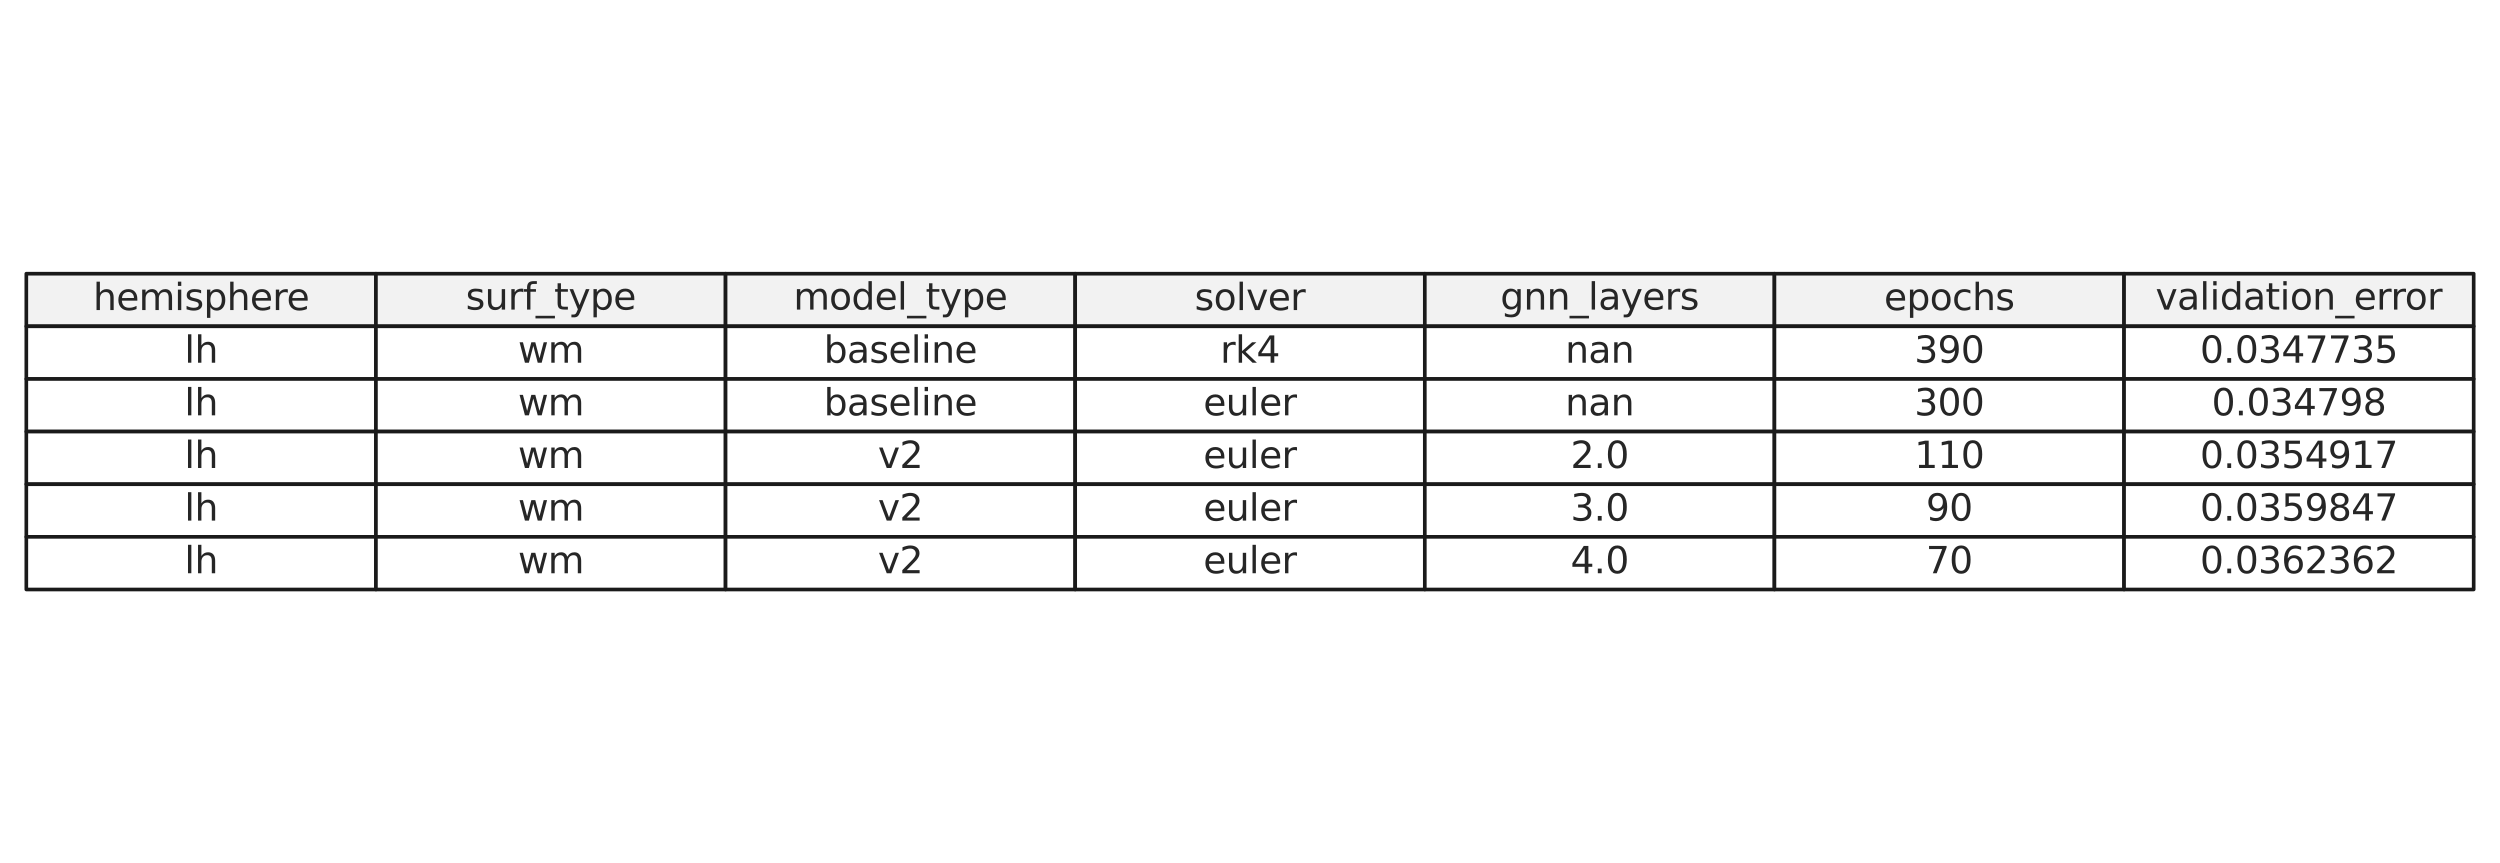 <?xml version="1.0" encoding="utf-8" standalone="no"?>
<!DOCTYPE svg PUBLIC "-//W3C//DTD SVG 1.1//EN"
  "http://www.w3.org/Graphics/SVG/1.1/DTD/svg11.dtd">
<svg xmlns:xlink="http://www.w3.org/1999/xlink" width="684pt" height="236.16pt" viewBox="0 0 684 236.16" xmlns="http://www.w3.org/2000/svg" version="1.1">
 <defs>
  <style type="text/css">*{stroke-linejoin: round; stroke-linecap: butt}</style>
 </defs>
 <g id="figure_1">
  <g id="patch_1">
   <path d="M -0 236.16 
L 684 236.16 
L 684 0 
L -0 0 
z
" style="fill: #ffffff"/>
  </g>
  <g id="axes_1">
   <g id="table_1">
    <g id="patch_2">
     <path d="M 7.2 89.28 
L 102.857 89.28 
L 102.857 74.88 
L 7.2 74.88 
z
" style="fill: #f2f2f2; stroke: #1a1a1a; stroke-linejoin: miter"/>
    </g>
    <g id="text_1">
     <!-- hemisphere -->
     <g style="fill: #262626" transform="translate(25.48 84.839) scale(0.1 -0.1)">
      <defs>
       <path id="DejaVuSans-68" d="M 3513 2113 
L 3513 0 
L 2938 0 
L 2938 2094 
Q 2938 2591 2744 2837 
Q 2550 3084 2163 3084 
Q 1697 3084 1428 2787 
Q 1159 2491 1159 1978 
L 1159 0 
L 581 0 
L 581 4863 
L 1159 4863 
L 1159 2956 
Q 1366 3272 1645 3428 
Q 1925 3584 2291 3584 
Q 2894 3584 3203 3211 
Q 3513 2838 3513 2113 
z
" transform="scale(0.016)"/>
       <path id="DejaVuSans-65" d="M 3597 1894 
L 3597 1613 
L 953 1613 
Q 991 1019 1311 708 
Q 1631 397 2203 397 
Q 2534 397 2845 478 
Q 3156 559 3463 722 
L 3463 178 
Q 3153 47 2828 -22 
Q 2503 -91 2169 -91 
Q 1331 -91 842 396 
Q 353 884 353 1716 
Q 353 2575 817 3079 
Q 1281 3584 2069 3584 
Q 2775 3584 3186 3129 
Q 3597 2675 3597 1894 
z
M 3022 2063 
Q 3016 2534 2758 2815 
Q 2500 3097 2075 3097 
Q 1594 3097 1305 2825 
Q 1016 2553 972 2059 
L 3022 2063 
z
" transform="scale(0.016)"/>
       <path id="DejaVuSans-6d" d="M 3328 2828 
Q 3544 3216 3844 3400 
Q 4144 3584 4550 3584 
Q 5097 3584 5394 3201 
Q 5691 2819 5691 2113 
L 5691 0 
L 5113 0 
L 5113 2094 
Q 5113 2597 4934 2840 
Q 4756 3084 4391 3084 
Q 3944 3084 3684 2787 
Q 3425 2491 3425 1978 
L 3425 0 
L 2847 0 
L 2847 2094 
Q 2847 2600 2669 2842 
Q 2491 3084 2119 3084 
Q 1678 3084 1418 2786 
Q 1159 2488 1159 1978 
L 1159 0 
L 581 0 
L 581 3500 
L 1159 3500 
L 1159 2956 
Q 1356 3278 1631 3431 
Q 1906 3584 2284 3584 
Q 2666 3584 2933 3390 
Q 3200 3197 3328 2828 
z
" transform="scale(0.016)"/>
       <path id="DejaVuSans-69" d="M 603 3500 
L 1178 3500 
L 1178 0 
L 603 0 
L 603 3500 
z
M 603 4863 
L 1178 4863 
L 1178 4134 
L 603 4134 
L 603 4863 
z
" transform="scale(0.016)"/>
       <path id="DejaVuSans-73" d="M 2834 3397 
L 2834 2853 
Q 2591 2978 2328 3040 
Q 2066 3103 1784 3103 
Q 1356 3103 1142 2972 
Q 928 2841 928 2578 
Q 928 2378 1081 2264 
Q 1234 2150 1697 2047 
L 1894 2003 
Q 2506 1872 2764 1633 
Q 3022 1394 3022 966 
Q 3022 478 2636 193 
Q 2250 -91 1575 -91 
Q 1294 -91 989 -36 
Q 684 19 347 128 
L 347 722 
Q 666 556 975 473 
Q 1284 391 1588 391 
Q 1994 391 2212 530 
Q 2431 669 2431 922 
Q 2431 1156 2273 1281 
Q 2116 1406 1581 1522 
L 1381 1569 
Q 847 1681 609 1914 
Q 372 2147 372 2553 
Q 372 3047 722 3315 
Q 1072 3584 1716 3584 
Q 2034 3584 2315 3537 
Q 2597 3491 2834 3397 
z
" transform="scale(0.016)"/>
       <path id="DejaVuSans-70" d="M 1159 525 
L 1159 -1331 
L 581 -1331 
L 581 3500 
L 1159 3500 
L 1159 2969 
Q 1341 3281 1617 3432 
Q 1894 3584 2278 3584 
Q 2916 3584 3314 3078 
Q 3713 2572 3713 1747 
Q 3713 922 3314 415 
Q 2916 -91 2278 -91 
Q 1894 -91 1617 61 
Q 1341 213 1159 525 
z
M 3116 1747 
Q 3116 2381 2855 2742 
Q 2594 3103 2138 3103 
Q 1681 3103 1420 2742 
Q 1159 2381 1159 1747 
Q 1159 1113 1420 752 
Q 1681 391 2138 391 
Q 2594 391 2855 752 
Q 3116 1113 3116 1747 
z
" transform="scale(0.016)"/>
       <path id="DejaVuSans-72" d="M 2631 2963 
Q 2534 3019 2420 3045 
Q 2306 3072 2169 3072 
Q 1681 3072 1420 2755 
Q 1159 2438 1159 1844 
L 1159 0 
L 581 0 
L 581 3500 
L 1159 3500 
L 1159 2956 
Q 1341 3275 1631 3429 
Q 1922 3584 2338 3584 
Q 2397 3584 2469 3576 
Q 2541 3569 2628 3553 
L 2631 2963 
z
" transform="scale(0.016)"/>
      </defs>
      <use xlink:href="#DejaVuSans-68"/>
      <use xlink:href="#DejaVuSans-65" x="63.379"/>
      <use xlink:href="#DejaVuSans-6d" x="124.902"/>
      <use xlink:href="#DejaVuSans-69" x="222.314"/>
      <use xlink:href="#DejaVuSans-73" x="250.098"/>
      <use xlink:href="#DejaVuSans-70" x="302.197"/>
      <use xlink:href="#DejaVuSans-68" x="365.674"/>
      <use xlink:href="#DejaVuSans-65" x="429.053"/>
      <use xlink:href="#DejaVuSans-72" x="490.576"/>
      <use xlink:href="#DejaVuSans-65" x="529.439"/>
     </g>
    </g>
    <g id="patch_3">
     <path d="M 102.857 89.28 
L 198.514 89.28 
L 198.514 74.88 
L 102.857 74.88 
z
" style="fill: #f2f2f2; stroke: #1a1a1a; stroke-linejoin: miter"/>
    </g>
    <g id="text_2">
     <!-- surf_type -->
     <g style="fill: #262626" transform="translate(127.426 84.7) scale(0.1 -0.1)">
      <defs>
       <path id="DejaVuSans-75" d="M 544 1381 
L 544 3500 
L 1119 3500 
L 1119 1403 
Q 1119 906 1312 657 
Q 1506 409 1894 409 
Q 2359 409 2629 706 
Q 2900 1003 2900 1516 
L 2900 3500 
L 3475 3500 
L 3475 0 
L 2900 0 
L 2900 538 
Q 2691 219 2414 64 
Q 2138 -91 1772 -91 
Q 1169 -91 856 284 
Q 544 659 544 1381 
z
M 1991 3584 
L 1991 3584 
z
" transform="scale(0.016)"/>
       <path id="DejaVuSans-66" d="M 2375 4863 
L 2375 4384 
L 1825 4384 
Q 1516 4384 1395 4259 
Q 1275 4134 1275 3809 
L 1275 3500 
L 2222 3500 
L 2222 3053 
L 1275 3053 
L 1275 0 
L 697 0 
L 697 3053 
L 147 3053 
L 147 3500 
L 697 3500 
L 697 3744 
Q 697 4328 969 4595 
Q 1241 4863 1831 4863 
L 2375 4863 
z
" transform="scale(0.016)"/>
       <path id="DejaVuSans-5f" d="M 3263 -1063 
L 3263 -1509 
L -63 -1509 
L -63 -1063 
L 3263 -1063 
z
" transform="scale(0.016)"/>
       <path id="DejaVuSans-74" d="M 1172 4494 
L 1172 3500 
L 2356 3500 
L 2356 3053 
L 1172 3053 
L 1172 1153 
Q 1172 725 1289 603 
Q 1406 481 1766 481 
L 2356 481 
L 2356 0 
L 1766 0 
Q 1100 0 847 248 
Q 594 497 594 1153 
L 594 3053 
L 172 3053 
L 172 3500 
L 594 3500 
L 594 4494 
L 1172 4494 
z
" transform="scale(0.016)"/>
       <path id="DejaVuSans-79" d="M 2059 -325 
Q 1816 -950 1584 -1140 
Q 1353 -1331 966 -1331 
L 506 -1331 
L 506 -850 
L 844 -850 
Q 1081 -850 1212 -737 
Q 1344 -625 1503 -206 
L 1606 56 
L 191 3500 
L 800 3500 
L 1894 763 
L 2988 3500 
L 3597 3500 
L 2059 -325 
z
" transform="scale(0.016)"/>
      </defs>
      <use xlink:href="#DejaVuSans-73"/>
      <use xlink:href="#DejaVuSans-75" x="52.1"/>
      <use xlink:href="#DejaVuSans-72" x="115.479"/>
      <use xlink:href="#DejaVuSans-66" x="156.592"/>
      <use xlink:href="#DejaVuSans-5f" x="191.797"/>
      <use xlink:href="#DejaVuSans-74" x="241.797"/>
      <use xlink:href="#DejaVuSans-79" x="281.006"/>
      <use xlink:href="#DejaVuSans-70" x="340.186"/>
      <use xlink:href="#DejaVuSans-65" x="403.662"/>
     </g>
    </g>
    <g id="patch_4">
     <path d="M 198.514 89.28 
L 294.171 89.28 
L 294.171 74.88 
L 198.514 74.88 
z
" style="fill: #f2f2f2; stroke: #1a1a1a; stroke-linejoin: miter"/>
    </g>
    <g id="text_3">
     <!-- model_type -->
     <g style="fill: #262626" transform="translate(217.103 84.7) scale(0.1 -0.1)">
      <defs>
       <path id="DejaVuSans-6f" d="M 1959 3097 
Q 1497 3097 1228 2736 
Q 959 2375 959 1747 
Q 959 1119 1226 758 
Q 1494 397 1959 397 
Q 2419 397 2687 759 
Q 2956 1122 2956 1747 
Q 2956 2369 2687 2733 
Q 2419 3097 1959 3097 
z
M 1959 3584 
Q 2709 3584 3137 3096 
Q 3566 2609 3566 1747 
Q 3566 888 3137 398 
Q 2709 -91 1959 -91 
Q 1206 -91 779 398 
Q 353 888 353 1747 
Q 353 2609 779 3096 
Q 1206 3584 1959 3584 
z
" transform="scale(0.016)"/>
       <path id="DejaVuSans-64" d="M 2906 2969 
L 2906 4863 
L 3481 4863 
L 3481 0 
L 2906 0 
L 2906 525 
Q 2725 213 2448 61 
Q 2172 -91 1784 -91 
Q 1150 -91 751 415 
Q 353 922 353 1747 
Q 353 2572 751 3078 
Q 1150 3584 1784 3584 
Q 2172 3584 2448 3432 
Q 2725 3281 2906 2969 
z
M 947 1747 
Q 947 1113 1208 752 
Q 1469 391 1925 391 
Q 2381 391 2643 752 
Q 2906 1113 2906 1747 
Q 2906 2381 2643 2742 
Q 2381 3103 1925 3103 
Q 1469 3103 1208 2742 
Q 947 2381 947 1747 
z
" transform="scale(0.016)"/>
       <path id="DejaVuSans-6c" d="M 603 4863 
L 1178 4863 
L 1178 0 
L 603 0 
L 603 4863 
z
" transform="scale(0.016)"/>
      </defs>
      <use xlink:href="#DejaVuSans-6d"/>
      <use xlink:href="#DejaVuSans-6f" x="97.412"/>
      <use xlink:href="#DejaVuSans-64" x="158.594"/>
      <use xlink:href="#DejaVuSans-65" x="222.07"/>
      <use xlink:href="#DejaVuSans-6c" x="283.594"/>
      <use xlink:href="#DejaVuSans-5f" x="311.377"/>
      <use xlink:href="#DejaVuSans-74" x="361.377"/>
      <use xlink:href="#DejaVuSans-79" x="400.586"/>
      <use xlink:href="#DejaVuSans-70" x="459.766"/>
      <use xlink:href="#DejaVuSans-65" x="523.242"/>
     </g>
    </g>
    <g id="patch_5">
     <path d="M 294.171 89.28 
L 389.829 89.28 
L 389.829 74.88 
L 294.171 74.88 
z
" style="fill: #f2f2f2; stroke: #1a1a1a; stroke-linejoin: miter"/>
    </g>
    <g id="text_4">
     <!-- solver -->
     <g style="fill: #262626" transform="translate(326.855 84.839) scale(0.1 -0.1)">
      <defs>
       <path id="DejaVuSans-76" d="M 191 3500 
L 800 3500 
L 1894 563 
L 2988 3500 
L 3597 3500 
L 2284 0 
L 1503 0 
L 191 3500 
z
" transform="scale(0.016)"/>
      </defs>
      <use xlink:href="#DejaVuSans-73"/>
      <use xlink:href="#DejaVuSans-6f" x="52.1"/>
      <use xlink:href="#DejaVuSans-6c" x="113.281"/>
      <use xlink:href="#DejaVuSans-76" x="141.064"/>
      <use xlink:href="#DejaVuSans-65" x="200.244"/>
      <use xlink:href="#DejaVuSans-72" x="261.768"/>
     </g>
    </g>
    <g id="patch_6">
     <path d="M 389.829 89.28 
L 485.486 89.28 
L 485.486 74.88 
L 389.829 74.88 
z
" style="fill: #f2f2f2; stroke: #1a1a1a; stroke-linejoin: miter"/>
    </g>
    <g id="text_5">
     <!-- gnn_layers -->
     <g style="fill: #262626" transform="translate(410.496 84.7) scale(0.1 -0.1)">
      <defs>
       <path id="DejaVuSans-67" d="M 2906 1791 
Q 2906 2416 2648 2759 
Q 2391 3103 1925 3103 
Q 1463 3103 1205 2759 
Q 947 2416 947 1791 
Q 947 1169 1205 825 
Q 1463 481 1925 481 
Q 2391 481 2648 825 
Q 2906 1169 2906 1791 
z
M 3481 434 
Q 3481 -459 3084 -895 
Q 2688 -1331 1869 -1331 
Q 1566 -1331 1297 -1286 
Q 1028 -1241 775 -1147 
L 775 -588 
Q 1028 -725 1275 -790 
Q 1522 -856 1778 -856 
Q 2344 -856 2625 -561 
Q 2906 -266 2906 331 
L 2906 616 
Q 2728 306 2450 153 
Q 2172 0 1784 0 
Q 1141 0 747 490 
Q 353 981 353 1791 
Q 353 2603 747 3093 
Q 1141 3584 1784 3584 
Q 2172 3584 2450 3431 
Q 2728 3278 2906 2969 
L 2906 3500 
L 3481 3500 
L 3481 434 
z
" transform="scale(0.016)"/>
       <path id="DejaVuSans-6e" d="M 3513 2113 
L 3513 0 
L 2938 0 
L 2938 2094 
Q 2938 2591 2744 2837 
Q 2550 3084 2163 3084 
Q 1697 3084 1428 2787 
Q 1159 2491 1159 1978 
L 1159 0 
L 581 0 
L 581 3500 
L 1159 3500 
L 1159 2956 
Q 1366 3272 1645 3428 
Q 1925 3584 2291 3584 
Q 2894 3584 3203 3211 
Q 3513 2838 3513 2113 
z
" transform="scale(0.016)"/>
       <path id="DejaVuSans-61" d="M 2194 1759 
Q 1497 1759 1228 1600 
Q 959 1441 959 1056 
Q 959 750 1161 570 
Q 1363 391 1709 391 
Q 2188 391 2477 730 
Q 2766 1069 2766 1631 
L 2766 1759 
L 2194 1759 
z
M 3341 1997 
L 3341 0 
L 2766 0 
L 2766 531 
Q 2569 213 2275 61 
Q 1981 -91 1556 -91 
Q 1019 -91 701 211 
Q 384 513 384 1019 
Q 384 1609 779 1909 
Q 1175 2209 1959 2209 
L 2766 2209 
L 2766 2266 
Q 2766 2663 2505 2880 
Q 2244 3097 1772 3097 
Q 1472 3097 1187 3025 
Q 903 2953 641 2809 
L 641 3341 
Q 956 3463 1253 3523 
Q 1550 3584 1831 3584 
Q 2591 3584 2966 3190 
Q 3341 2797 3341 1997 
z
" transform="scale(0.016)"/>
      </defs>
      <use xlink:href="#DejaVuSans-67"/>
      <use xlink:href="#DejaVuSans-6e" x="63.477"/>
      <use xlink:href="#DejaVuSans-6e" x="126.855"/>
      <use xlink:href="#DejaVuSans-5f" x="190.234"/>
      <use xlink:href="#DejaVuSans-6c" x="240.234"/>
      <use xlink:href="#DejaVuSans-61" x="268.018"/>
      <use xlink:href="#DejaVuSans-79" x="329.297"/>
      <use xlink:href="#DejaVuSans-65" x="388.477"/>
      <use xlink:href="#DejaVuSans-72" x="450"/>
      <use xlink:href="#DejaVuSans-73" x="491.113"/>
     </g>
    </g>
    <g id="patch_7">
     <path d="M 485.486 89.28 
L 581.143 89.28 
L 581.143 74.88 
L 485.486 74.88 
z
" style="fill: #f2f2f2; stroke: #1a1a1a; stroke-linejoin: miter"/>
    </g>
    <g id="text_6">
     <!-- epochs -->
     <g style="fill: #262626" transform="translate(515.481 84.839) scale(0.1 -0.1)">
      <defs>
       <path id="DejaVuSans-63" d="M 3122 3366 
L 3122 2828 
Q 2878 2963 2633 3030 
Q 2388 3097 2138 3097 
Q 1578 3097 1268 2742 
Q 959 2388 959 1747 
Q 959 1106 1268 751 
Q 1578 397 2138 397 
Q 2388 397 2633 464 
Q 2878 531 3122 666 
L 3122 134 
Q 2881 22 2623 -34 
Q 2366 -91 2075 -91 
Q 1284 -91 818 406 
Q 353 903 353 1747 
Q 353 2603 823 3093 
Q 1294 3584 2113 3584 
Q 2378 3584 2631 3529 
Q 2884 3475 3122 3366 
z
" transform="scale(0.016)"/>
      </defs>
      <use xlink:href="#DejaVuSans-65"/>
      <use xlink:href="#DejaVuSans-70" x="61.523"/>
      <use xlink:href="#DejaVuSans-6f" x="125"/>
      <use xlink:href="#DejaVuSans-63" x="186.182"/>
      <use xlink:href="#DejaVuSans-68" x="241.162"/>
      <use xlink:href="#DejaVuSans-73" x="304.541"/>
     </g>
    </g>
    <g id="patch_8">
     <path d="M 581.143 89.28 
L 676.8 89.28 
L 676.8 74.88 
L 581.143 74.88 
z
" style="fill: #f2f2f2; stroke: #1a1a1a; stroke-linejoin: miter"/>
    </g>
    <g id="text_7">
     <!-- validation_error -->
     <g style="fill: #262626" transform="translate(589.752 84.7) scale(0.1 -0.1)">
      <use xlink:href="#DejaVuSans-76"/>
      <use xlink:href="#DejaVuSans-61" x="59.18"/>
      <use xlink:href="#DejaVuSans-6c" x="120.459"/>
      <use xlink:href="#DejaVuSans-69" x="148.242"/>
      <use xlink:href="#DejaVuSans-64" x="176.025"/>
      <use xlink:href="#DejaVuSans-61" x="239.502"/>
      <use xlink:href="#DejaVuSans-74" x="300.781"/>
      <use xlink:href="#DejaVuSans-69" x="339.99"/>
      <use xlink:href="#DejaVuSans-6f" x="367.773"/>
      <use xlink:href="#DejaVuSans-6e" x="428.955"/>
      <use xlink:href="#DejaVuSans-5f" x="492.334"/>
      <use xlink:href="#DejaVuSans-65" x="542.334"/>
      <use xlink:href="#DejaVuSans-72" x="603.857"/>
      <use xlink:href="#DejaVuSans-72" x="643.221"/>
      <use xlink:href="#DejaVuSans-6f" x="682.084"/>
      <use xlink:href="#DejaVuSans-72" x="743.266"/>
     </g>
    </g>
    <g id="patch_9">
     <path d="M 7.2 103.68 
L 102.857 103.68 
L 102.857 89.28 
L 7.2 89.28 
z
" style="fill: #ffffff; stroke: #1a1a1a; stroke-linejoin: miter"/>
    </g>
    <g id="text_8">
     <!-- lh -->
     <g style="fill: #262626" transform="translate(50.471 99.239) scale(0.1 -0.1)">
      <use xlink:href="#DejaVuSans-6c"/>
      <use xlink:href="#DejaVuSans-68" x="27.783"/>
     </g>
    </g>
    <g id="patch_10">
     <path d="M 102.857 103.68 
L 198.514 103.68 
L 198.514 89.28 
L 102.857 89.28 
z
" style="fill: #ffffff; stroke: #1a1a1a; stroke-linejoin: miter"/>
    </g>
    <g id="text_9">
     <!-- wm -->
     <g style="fill: #262626" transform="translate(141.726 99.239) scale(0.1 -0.1)">
      <defs>
       <path id="DejaVuSans-77" d="M 269 3500 
L 844 3500 
L 1563 769 
L 2278 3500 
L 2956 3500 
L 3675 769 
L 4391 3500 
L 4966 3500 
L 4050 0 
L 3372 0 
L 2619 2869 
L 1863 0 
L 1184 0 
L 269 3500 
z
" transform="scale(0.016)"/>
      </defs>
      <use xlink:href="#DejaVuSans-77"/>
      <use xlink:href="#DejaVuSans-6d" x="81.787"/>
     </g>
    </g>
    <g id="patch_11">
     <path d="M 198.514 103.68 
L 294.171 103.68 
L 294.171 89.28 
L 198.514 89.28 
z
" style="fill: #ffffff; stroke: #1a1a1a; stroke-linejoin: miter"/>
    </g>
    <g id="text_10">
     <!-- baseline -->
     <g style="fill: #262626" transform="translate(225.4 99.239) scale(0.1 -0.1)">
      <defs>
       <path id="DejaVuSans-62" d="M 3116 1747 
Q 3116 2381 2855 2742 
Q 2594 3103 2138 3103 
Q 1681 3103 1420 2742 
Q 1159 2381 1159 1747 
Q 1159 1113 1420 752 
Q 1681 391 2138 391 
Q 2594 391 2855 752 
Q 3116 1113 3116 1747 
z
M 1159 2969 
Q 1341 3281 1617 3432 
Q 1894 3584 2278 3584 
Q 2916 3584 3314 3078 
Q 3713 2572 3713 1747 
Q 3713 922 3314 415 
Q 2916 -91 2278 -91 
Q 1894 -91 1617 61 
Q 1341 213 1159 525 
L 1159 0 
L 581 0 
L 581 4863 
L 1159 4863 
L 1159 2969 
z
" transform="scale(0.016)"/>
      </defs>
      <use xlink:href="#DejaVuSans-62"/>
      <use xlink:href="#DejaVuSans-61" x="63.477"/>
      <use xlink:href="#DejaVuSans-73" x="124.756"/>
      <use xlink:href="#DejaVuSans-65" x="176.855"/>
      <use xlink:href="#DejaVuSans-6c" x="238.379"/>
      <use xlink:href="#DejaVuSans-69" x="266.162"/>
      <use xlink:href="#DejaVuSans-6e" x="293.945"/>
      <use xlink:href="#DejaVuSans-65" x="357.324"/>
     </g>
    </g>
    <g id="patch_12">
     <path d="M 294.171 103.68 
L 389.829 103.68 
L 389.829 89.28 
L 294.171 89.28 
z
" style="fill: #ffffff; stroke: #1a1a1a; stroke-linejoin: miter"/>
    </g>
    <g id="text_11">
     <!-- rk4 -->
     <g style="fill: #262626" transform="translate(333.868 99.239) scale(0.1 -0.1)">
      <defs>
       <path id="DejaVuSans-6b" d="M 581 4863 
L 1159 4863 
L 1159 1991 
L 2875 3500 
L 3609 3500 
L 1753 1863 
L 3688 0 
L 2938 0 
L 1159 1709 
L 1159 0 
L 581 0 
L 581 4863 
z
" transform="scale(0.016)"/>
       <path id="DejaVuSans-34" d="M 2419 4116 
L 825 1625 
L 2419 1625 
L 2419 4116 
z
M 2253 4666 
L 3047 4666 
L 3047 1625 
L 3713 1625 
L 3713 1100 
L 3047 1100 
L 3047 0 
L 2419 0 
L 2419 1100 
L 313 1100 
L 313 1709 
L 2253 4666 
z
" transform="scale(0.016)"/>
      </defs>
      <use xlink:href="#DejaVuSans-72"/>
      <use xlink:href="#DejaVuSans-6b" x="41.113"/>
      <use xlink:href="#DejaVuSans-34" x="99.023"/>
     </g>
    </g>
    <g id="patch_13">
     <path d="M 389.829 103.68 
L 485.486 103.68 
L 485.486 89.28 
L 389.829 89.28 
z
" style="fill: #ffffff; stroke: #1a1a1a; stroke-linejoin: miter"/>
    </g>
    <g id="text_12">
     <!-- nan -->
     <g style="fill: #262626" transform="translate(428.256 99.239) scale(0.1 -0.1)">
      <use xlink:href="#DejaVuSans-6e"/>
      <use xlink:href="#DejaVuSans-61" x="63.379"/>
      <use xlink:href="#DejaVuSans-6e" x="124.658"/>
     </g>
    </g>
    <g id="patch_14">
     <path d="M 485.486 103.68 
L 581.143 103.68 
L 581.143 89.28 
L 485.486 89.28 
z
" style="fill: #ffffff; stroke: #1a1a1a; stroke-linejoin: miter"/>
    </g>
    <g id="text_13">
     <!-- 390 -->
     <g style="fill: #262626" transform="translate(523.771 99.239) scale(0.1 -0.1)">
      <defs>
       <path id="DejaVuSans-33" d="M 2597 2516 
Q 3050 2419 3304 2112 
Q 3559 1806 3559 1356 
Q 3559 666 3084 287 
Q 2609 -91 1734 -91 
Q 1441 -91 1130 -33 
Q 819 25 488 141 
L 488 750 
Q 750 597 1062 519 
Q 1375 441 1716 441 
Q 2309 441 2620 675 
Q 2931 909 2931 1356 
Q 2931 1769 2642 2001 
Q 2353 2234 1838 2234 
L 1294 2234 
L 1294 2753 
L 1863 2753 
Q 2328 2753 2575 2939 
Q 2822 3125 2822 3475 
Q 2822 3834 2567 4026 
Q 2313 4219 1838 4219 
Q 1578 4219 1281 4162 
Q 984 4106 628 3988 
L 628 4550 
Q 988 4650 1302 4700 
Q 1616 4750 1894 4750 
Q 2613 4750 3031 4423 
Q 3450 4097 3450 3541 
Q 3450 3153 3228 2886 
Q 3006 2619 2597 2516 
z
" transform="scale(0.016)"/>
       <path id="DejaVuSans-39" d="M 703 97 
L 703 672 
Q 941 559 1184 500 
Q 1428 441 1663 441 
Q 2288 441 2617 861 
Q 2947 1281 2994 2138 
Q 2813 1869 2534 1725 
Q 2256 1581 1919 1581 
Q 1219 1581 811 2004 
Q 403 2428 403 3163 
Q 403 3881 828 4315 
Q 1253 4750 1959 4750 
Q 2769 4750 3195 4129 
Q 3622 3509 3622 2328 
Q 3622 1225 3098 567 
Q 2575 -91 1691 -91 
Q 1453 -91 1209 -44 
Q 966 3 703 97 
z
M 1959 2075 
Q 2384 2075 2632 2365 
Q 2881 2656 2881 3163 
Q 2881 3666 2632 3958 
Q 2384 4250 1959 4250 
Q 1534 4250 1286 3958 
Q 1038 3666 1038 3163 
Q 1038 2656 1286 2365 
Q 1534 2075 1959 2075 
z
" transform="scale(0.016)"/>
       <path id="DejaVuSans-30" d="M 2034 4250 
Q 1547 4250 1301 3770 
Q 1056 3291 1056 2328 
Q 1056 1369 1301 889 
Q 1547 409 2034 409 
Q 2525 409 2770 889 
Q 3016 1369 3016 2328 
Q 3016 3291 2770 3770 
Q 2525 4250 2034 4250 
z
M 2034 4750 
Q 2819 4750 3233 4129 
Q 3647 3509 3647 2328 
Q 3647 1150 3233 529 
Q 2819 -91 2034 -91 
Q 1250 -91 836 529 
Q 422 1150 422 2328 
Q 422 3509 836 4129 
Q 1250 4750 2034 4750 
z
" transform="scale(0.016)"/>
      </defs>
      <use xlink:href="#DejaVuSans-33"/>
      <use xlink:href="#DejaVuSans-39" x="63.623"/>
      <use xlink:href="#DejaVuSans-30" x="127.246"/>
     </g>
    </g>
    <g id="patch_15">
     <path d="M 581.143 103.68 
L 676.8 103.68 
L 676.8 89.28 
L 581.143 89.28 
z
" style="fill: #ffffff; stroke: #1a1a1a; stroke-linejoin: miter"/>
    </g>
    <g id="text_14">
     <!-- 0.0347735 -->
     <g style="fill: #262626" transform="translate(601.932 99.239) scale(0.1 -0.1)">
      <defs>
       <path id="DejaVuSans-2e" d="M 684 794 
L 1344 794 
L 1344 0 
L 684 0 
L 684 794 
z
" transform="scale(0.016)"/>
       <path id="DejaVuSans-37" d="M 525 4666 
L 3525 4666 
L 3525 4397 
L 1831 0 
L 1172 0 
L 2766 4134 
L 525 4134 
L 525 4666 
z
" transform="scale(0.016)"/>
       <path id="DejaVuSans-35" d="M 691 4666 
L 3169 4666 
L 3169 4134 
L 1269 4134 
L 1269 2991 
Q 1406 3038 1543 3061 
Q 1681 3084 1819 3084 
Q 2600 3084 3056 2656 
Q 3513 2228 3513 1497 
Q 3513 744 3044 326 
Q 2575 -91 1722 -91 
Q 1428 -91 1123 -41 
Q 819 9 494 109 
L 494 744 
Q 775 591 1075 516 
Q 1375 441 1709 441 
Q 2250 441 2565 725 
Q 2881 1009 2881 1497 
Q 2881 1984 2565 2268 
Q 2250 2553 1709 2553 
Q 1456 2553 1204 2497 
Q 953 2441 691 2322 
L 691 4666 
z
" transform="scale(0.016)"/>
      </defs>
      <use xlink:href="#DejaVuSans-30"/>
      <use xlink:href="#DejaVuSans-2e" x="63.623"/>
      <use xlink:href="#DejaVuSans-30" x="95.41"/>
      <use xlink:href="#DejaVuSans-33" x="159.033"/>
      <use xlink:href="#DejaVuSans-34" x="222.656"/>
      <use xlink:href="#DejaVuSans-37" x="286.279"/>
      <use xlink:href="#DejaVuSans-37" x="349.902"/>
      <use xlink:href="#DejaVuSans-33" x="413.525"/>
      <use xlink:href="#DejaVuSans-35" x="477.148"/>
     </g>
    </g>
    <g id="patch_16">
     <path d="M 7.2 118.08 
L 102.857 118.08 
L 102.857 103.68 
L 7.2 103.68 
z
" style="fill: #ffffff; stroke: #1a1a1a; stroke-linejoin: miter"/>
    </g>
    <g id="text_15">
     <!-- lh -->
     <g style="fill: #262626" transform="translate(50.471 113.639) scale(0.1 -0.1)">
      <use xlink:href="#DejaVuSans-6c"/>
      <use xlink:href="#DejaVuSans-68" x="27.783"/>
     </g>
    </g>
    <g id="patch_17">
     <path d="M 102.857 118.08 
L 198.514 118.08 
L 198.514 103.68 
L 102.857 103.68 
z
" style="fill: #ffffff; stroke: #1a1a1a; stroke-linejoin: miter"/>
    </g>
    <g id="text_16">
     <!-- wm -->
     <g style="fill: #262626" transform="translate(141.726 113.639) scale(0.1 -0.1)">
      <use xlink:href="#DejaVuSans-77"/>
      <use xlink:href="#DejaVuSans-6d" x="81.787"/>
     </g>
    </g>
    <g id="patch_18">
     <path d="M 198.514 118.08 
L 294.171 118.08 
L 294.171 103.68 
L 198.514 103.68 
z
" style="fill: #ffffff; stroke: #1a1a1a; stroke-linejoin: miter"/>
    </g>
    <g id="text_17">
     <!-- baseline -->
     <g style="fill: #262626" transform="translate(225.4 113.639) scale(0.1 -0.1)">
      <use xlink:href="#DejaVuSans-62"/>
      <use xlink:href="#DejaVuSans-61" x="63.477"/>
      <use xlink:href="#DejaVuSans-73" x="124.756"/>
      <use xlink:href="#DejaVuSans-65" x="176.855"/>
      <use xlink:href="#DejaVuSans-6c" x="238.379"/>
      <use xlink:href="#DejaVuSans-69" x="266.162"/>
      <use xlink:href="#DejaVuSans-6e" x="293.945"/>
      <use xlink:href="#DejaVuSans-65" x="357.324"/>
     </g>
    </g>
    <g id="patch_19">
     <path d="M 294.171 118.08 
L 389.829 118.08 
L 389.829 103.68 
L 294.171 103.68 
z
" style="fill: #ffffff; stroke: #1a1a1a; stroke-linejoin: miter"/>
    </g>
    <g id="text_18">
     <!-- euler -->
     <g style="fill: #262626" transform="translate(329.234 113.639) scale(0.1 -0.1)">
      <use xlink:href="#DejaVuSans-65"/>
      <use xlink:href="#DejaVuSans-75" x="61.523"/>
      <use xlink:href="#DejaVuSans-6c" x="124.902"/>
      <use xlink:href="#DejaVuSans-65" x="152.686"/>
      <use xlink:href="#DejaVuSans-72" x="214.209"/>
     </g>
    </g>
    <g id="patch_20">
     <path d="M 389.829 118.08 
L 485.486 118.08 
L 485.486 103.68 
L 389.829 103.68 
z
" style="fill: #ffffff; stroke: #1a1a1a; stroke-linejoin: miter"/>
    </g>
    <g id="text_19">
     <!-- nan -->
     <g style="fill: #262626" transform="translate(428.256 113.639) scale(0.1 -0.1)">
      <use xlink:href="#DejaVuSans-6e"/>
      <use xlink:href="#DejaVuSans-61" x="63.379"/>
      <use xlink:href="#DejaVuSans-6e" x="124.658"/>
     </g>
    </g>
    <g id="patch_21">
     <path d="M 485.486 118.08 
L 581.143 118.08 
L 581.143 103.68 
L 485.486 103.68 
z
" style="fill: #ffffff; stroke: #1a1a1a; stroke-linejoin: miter"/>
    </g>
    <g id="text_20">
     <!-- 300 -->
     <g style="fill: #262626" transform="translate(523.771 113.639) scale(0.1 -0.1)">
      <use xlink:href="#DejaVuSans-33"/>
      <use xlink:href="#DejaVuSans-30" x="63.623"/>
      <use xlink:href="#DejaVuSans-30" x="127.246"/>
     </g>
    </g>
    <g id="patch_22">
     <path d="M 581.143 118.08 
L 676.8 118.08 
L 676.8 103.68 
L 581.143 103.68 
z
" style="fill: #ffffff; stroke: #1a1a1a; stroke-linejoin: miter"/>
    </g>
    <g id="text_21">
     <!-- 0.034798 -->
     <g style="fill: #262626" transform="translate(605.114 113.639) scale(0.1 -0.1)">
      <defs>
       <path id="DejaVuSans-38" d="M 2034 2216 
Q 1584 2216 1326 1975 
Q 1069 1734 1069 1313 
Q 1069 891 1326 650 
Q 1584 409 2034 409 
Q 2484 409 2743 651 
Q 3003 894 3003 1313 
Q 3003 1734 2745 1975 
Q 2488 2216 2034 2216 
z
M 1403 2484 
Q 997 2584 770 2862 
Q 544 3141 544 3541 
Q 544 4100 942 4425 
Q 1341 4750 2034 4750 
Q 2731 4750 3128 4425 
Q 3525 4100 3525 3541 
Q 3525 3141 3298 2862 
Q 3072 2584 2669 2484 
Q 3125 2378 3379 2068 
Q 3634 1759 3634 1313 
Q 3634 634 3220 271 
Q 2806 -91 2034 -91 
Q 1263 -91 848 271 
Q 434 634 434 1313 
Q 434 1759 690 2068 
Q 947 2378 1403 2484 
z
M 1172 3481 
Q 1172 3119 1398 2916 
Q 1625 2713 2034 2713 
Q 2441 2713 2670 2916 
Q 2900 3119 2900 3481 
Q 2900 3844 2670 4047 
Q 2441 4250 2034 4250 
Q 1625 4250 1398 4047 
Q 1172 3844 1172 3481 
z
" transform="scale(0.016)"/>
      </defs>
      <use xlink:href="#DejaVuSans-30"/>
      <use xlink:href="#DejaVuSans-2e" x="63.623"/>
      <use xlink:href="#DejaVuSans-30" x="95.41"/>
      <use xlink:href="#DejaVuSans-33" x="159.033"/>
      <use xlink:href="#DejaVuSans-34" x="222.656"/>
      <use xlink:href="#DejaVuSans-37" x="286.279"/>
      <use xlink:href="#DejaVuSans-39" x="349.902"/>
      <use xlink:href="#DejaVuSans-38" x="413.525"/>
     </g>
    </g>
    <g id="patch_23">
     <path d="M 7.2 132.48 
L 102.857 132.48 
L 102.857 118.08 
L 7.2 118.08 
z
" style="fill: #ffffff; stroke: #1a1a1a; stroke-linejoin: miter"/>
    </g>
    <g id="text_22">
     <!-- lh -->
     <g style="fill: #262626" transform="translate(50.471 128.039) scale(0.1 -0.1)">
      <use xlink:href="#DejaVuSans-6c"/>
      <use xlink:href="#DejaVuSans-68" x="27.783"/>
     </g>
    </g>
    <g id="patch_24">
     <path d="M 102.857 132.48 
L 198.514 132.48 
L 198.514 118.08 
L 102.857 118.08 
z
" style="fill: #ffffff; stroke: #1a1a1a; stroke-linejoin: miter"/>
    </g>
    <g id="text_23">
     <!-- wm -->
     <g style="fill: #262626" transform="translate(141.726 128.039) scale(0.1 -0.1)">
      <use xlink:href="#DejaVuSans-77"/>
      <use xlink:href="#DejaVuSans-6d" x="81.787"/>
     </g>
    </g>
    <g id="patch_25">
     <path d="M 198.514 132.48 
L 294.171 132.48 
L 294.171 118.08 
L 198.514 118.08 
z
" style="fill: #ffffff; stroke: #1a1a1a; stroke-linejoin: miter"/>
    </g>
    <g id="text_24">
     <!-- v2 -->
     <g style="fill: #262626" transform="translate(240.202 128.039) scale(0.1 -0.1)">
      <defs>
       <path id="DejaVuSans-32" d="M 1228 531 
L 3431 531 
L 3431 0 
L 469 0 
L 469 531 
Q 828 903 1448 1529 
Q 2069 2156 2228 2338 
Q 2531 2678 2651 2914 
Q 2772 3150 2772 3378 
Q 2772 3750 2511 3984 
Q 2250 4219 1831 4219 
Q 1534 4219 1204 4116 
Q 875 4013 500 3803 
L 500 4441 
Q 881 4594 1212 4672 
Q 1544 4750 1819 4750 
Q 2544 4750 2975 4387 
Q 3406 4025 3406 3419 
Q 3406 3131 3298 2873 
Q 3191 2616 2906 2266 
Q 2828 2175 2409 1742 
Q 1991 1309 1228 531 
z
" transform="scale(0.016)"/>
      </defs>
      <use xlink:href="#DejaVuSans-76"/>
      <use xlink:href="#DejaVuSans-32" x="59.18"/>
     </g>
    </g>
    <g id="patch_26">
     <path d="M 294.171 132.48 
L 389.829 132.48 
L 389.829 118.08 
L 294.171 118.08 
z
" style="fill: #ffffff; stroke: #1a1a1a; stroke-linejoin: miter"/>
    </g>
    <g id="text_25">
     <!-- euler -->
     <g style="fill: #262626" transform="translate(329.234 128.039) scale(0.1 -0.1)">
      <use xlink:href="#DejaVuSans-65"/>
      <use xlink:href="#DejaVuSans-75" x="61.523"/>
      <use xlink:href="#DejaVuSans-6c" x="124.902"/>
      <use xlink:href="#DejaVuSans-65" x="152.686"/>
      <use xlink:href="#DejaVuSans-72" x="214.209"/>
     </g>
    </g>
    <g id="patch_27">
     <path d="M 389.829 132.48 
L 485.486 132.48 
L 485.486 118.08 
L 389.829 118.08 
z
" style="fill: #ffffff; stroke: #1a1a1a; stroke-linejoin: miter"/>
    </g>
    <g id="text_26">
     <!-- 2.0 -->
     <g style="fill: #262626" transform="translate(429.706 128.039) scale(0.1 -0.1)">
      <use xlink:href="#DejaVuSans-32"/>
      <use xlink:href="#DejaVuSans-2e" x="63.623"/>
      <use xlink:href="#DejaVuSans-30" x="95.41"/>
     </g>
    </g>
    <g id="patch_28">
     <path d="M 485.486 132.48 
L 581.143 132.48 
L 581.143 118.08 
L 485.486 118.08 
z
" style="fill: #ffffff; stroke: #1a1a1a; stroke-linejoin: miter"/>
    </g>
    <g id="text_27">
     <!-- 110 -->
     <g style="fill: #262626" transform="translate(523.771 128.039) scale(0.1 -0.1)">
      <defs>
       <path id="DejaVuSans-31" d="M 794 531 
L 1825 531 
L 1825 4091 
L 703 3866 
L 703 4441 
L 1819 4666 
L 2450 4666 
L 2450 531 
L 3481 531 
L 3481 0 
L 794 0 
L 794 531 
z
" transform="scale(0.016)"/>
      </defs>
      <use xlink:href="#DejaVuSans-31"/>
      <use xlink:href="#DejaVuSans-31" x="63.623"/>
      <use xlink:href="#DejaVuSans-30" x="127.246"/>
     </g>
    </g>
    <g id="patch_29">
     <path d="M 581.143 132.48 
L 676.8 132.48 
L 676.8 118.08 
L 581.143 118.08 
z
" style="fill: #ffffff; stroke: #1a1a1a; stroke-linejoin: miter"/>
    </g>
    <g id="text_28">
     <!-- 0.0354917 -->
     <g style="fill: #262626" transform="translate(601.932 128.039) scale(0.1 -0.1)">
      <use xlink:href="#DejaVuSans-30"/>
      <use xlink:href="#DejaVuSans-2e" x="63.623"/>
      <use xlink:href="#DejaVuSans-30" x="95.41"/>
      <use xlink:href="#DejaVuSans-33" x="159.033"/>
      <use xlink:href="#DejaVuSans-35" x="222.656"/>
      <use xlink:href="#DejaVuSans-34" x="286.279"/>
      <use xlink:href="#DejaVuSans-39" x="349.902"/>
      <use xlink:href="#DejaVuSans-31" x="413.525"/>
      <use xlink:href="#DejaVuSans-37" x="477.148"/>
     </g>
    </g>
    <g id="patch_30">
     <path d="M 7.2 146.88 
L 102.857 146.88 
L 102.857 132.48 
L 7.2 132.48 
z
" style="fill: #ffffff; stroke: #1a1a1a; stroke-linejoin: miter"/>
    </g>
    <g id="text_29">
     <!-- lh -->
     <g style="fill: #262626" transform="translate(50.471 142.439) scale(0.1 -0.1)">
      <use xlink:href="#DejaVuSans-6c"/>
      <use xlink:href="#DejaVuSans-68" x="27.783"/>
     </g>
    </g>
    <g id="patch_31">
     <path d="M 102.857 146.88 
L 198.514 146.88 
L 198.514 132.48 
L 102.857 132.48 
z
" style="fill: #ffffff; stroke: #1a1a1a; stroke-linejoin: miter"/>
    </g>
    <g id="text_30">
     <!-- wm -->
     <g style="fill: #262626" transform="translate(141.726 142.439) scale(0.1 -0.1)">
      <use xlink:href="#DejaVuSans-77"/>
      <use xlink:href="#DejaVuSans-6d" x="81.787"/>
     </g>
    </g>
    <g id="patch_32">
     <path d="M 198.514 146.88 
L 294.171 146.88 
L 294.171 132.48 
L 198.514 132.48 
z
" style="fill: #ffffff; stroke: #1a1a1a; stroke-linejoin: miter"/>
    </g>
    <g id="text_31">
     <!-- v2 -->
     <g style="fill: #262626" transform="translate(240.202 142.439) scale(0.1 -0.1)">
      <use xlink:href="#DejaVuSans-76"/>
      <use xlink:href="#DejaVuSans-32" x="59.18"/>
     </g>
    </g>
    <g id="patch_33">
     <path d="M 294.171 146.88 
L 389.829 146.88 
L 389.829 132.48 
L 294.171 132.48 
z
" style="fill: #ffffff; stroke: #1a1a1a; stroke-linejoin: miter"/>
    </g>
    <g id="text_32">
     <!-- euler -->
     <g style="fill: #262626" transform="translate(329.234 142.439) scale(0.1 -0.1)">
      <use xlink:href="#DejaVuSans-65"/>
      <use xlink:href="#DejaVuSans-75" x="61.523"/>
      <use xlink:href="#DejaVuSans-6c" x="124.902"/>
      <use xlink:href="#DejaVuSans-65" x="152.686"/>
      <use xlink:href="#DejaVuSans-72" x="214.209"/>
     </g>
    </g>
    <g id="patch_34">
     <path d="M 389.829 146.88 
L 485.486 146.88 
L 485.486 132.48 
L 389.829 132.48 
z
" style="fill: #ffffff; stroke: #1a1a1a; stroke-linejoin: miter"/>
    </g>
    <g id="text_33">
     <!-- 3.0 -->
     <g style="fill: #262626" transform="translate(429.706 142.439) scale(0.1 -0.1)">
      <use xlink:href="#DejaVuSans-33"/>
      <use xlink:href="#DejaVuSans-2e" x="63.623"/>
      <use xlink:href="#DejaVuSans-30" x="95.41"/>
     </g>
    </g>
    <g id="patch_35">
     <path d="M 485.486 146.88 
L 581.143 146.88 
L 581.143 132.48 
L 485.486 132.48 
z
" style="fill: #ffffff; stroke: #1a1a1a; stroke-linejoin: miter"/>
    </g>
    <g id="text_34">
     <!-- 90 -->
     <g style="fill: #262626" transform="translate(526.952 142.439) scale(0.1 -0.1)">
      <use xlink:href="#DejaVuSans-39"/>
      <use xlink:href="#DejaVuSans-30" x="63.623"/>
     </g>
    </g>
    <g id="patch_36">
     <path d="M 581.143 146.88 
L 676.8 146.88 
L 676.8 132.48 
L 581.143 132.48 
z
" style="fill: #ffffff; stroke: #1a1a1a; stroke-linejoin: miter"/>
    </g>
    <g id="text_35">
     <!-- 0.0359847 -->
     <g style="fill: #262626" transform="translate(601.932 142.439) scale(0.1 -0.1)">
      <use xlink:href="#DejaVuSans-30"/>
      <use xlink:href="#DejaVuSans-2e" x="63.623"/>
      <use xlink:href="#DejaVuSans-30" x="95.41"/>
      <use xlink:href="#DejaVuSans-33" x="159.033"/>
      <use xlink:href="#DejaVuSans-35" x="222.656"/>
      <use xlink:href="#DejaVuSans-39" x="286.279"/>
      <use xlink:href="#DejaVuSans-38" x="349.902"/>
      <use xlink:href="#DejaVuSans-34" x="413.525"/>
      <use xlink:href="#DejaVuSans-37" x="477.148"/>
     </g>
    </g>
    <g id="patch_37">
     <path d="M 7.2 161.28 
L 102.857 161.28 
L 102.857 146.88 
L 7.2 146.88 
z
" style="fill: #ffffff; stroke: #1a1a1a; stroke-linejoin: miter"/>
    </g>
    <g id="text_36">
     <!-- lh -->
     <g style="fill: #262626" transform="translate(50.471 156.839) scale(0.1 -0.1)">
      <use xlink:href="#DejaVuSans-6c"/>
      <use xlink:href="#DejaVuSans-68" x="27.783"/>
     </g>
    </g>
    <g id="patch_38">
     <path d="M 102.857 161.28 
L 198.514 161.28 
L 198.514 146.88 
L 102.857 146.88 
z
" style="fill: #ffffff; stroke: #1a1a1a; stroke-linejoin: miter"/>
    </g>
    <g id="text_37">
     <!-- wm -->
     <g style="fill: #262626" transform="translate(141.726 156.839) scale(0.1 -0.1)">
      <use xlink:href="#DejaVuSans-77"/>
      <use xlink:href="#DejaVuSans-6d" x="81.787"/>
     </g>
    </g>
    <g id="patch_39">
     <path d="M 198.514 161.28 
L 294.171 161.28 
L 294.171 146.88 
L 198.514 146.88 
z
" style="fill: #ffffff; stroke: #1a1a1a; stroke-linejoin: miter"/>
    </g>
    <g id="text_38">
     <!-- v2 -->
     <g style="fill: #262626" transform="translate(240.202 156.839) scale(0.1 -0.1)">
      <use xlink:href="#DejaVuSans-76"/>
      <use xlink:href="#DejaVuSans-32" x="59.18"/>
     </g>
    </g>
    <g id="patch_40">
     <path d="M 294.171 161.28 
L 389.829 161.28 
L 389.829 146.88 
L 294.171 146.88 
z
" style="fill: #ffffff; stroke: #1a1a1a; stroke-linejoin: miter"/>
    </g>
    <g id="text_39">
     <!-- euler -->
     <g style="fill: #262626" transform="translate(329.234 156.839) scale(0.1 -0.1)">
      <use xlink:href="#DejaVuSans-65"/>
      <use xlink:href="#DejaVuSans-75" x="61.523"/>
      <use xlink:href="#DejaVuSans-6c" x="124.902"/>
      <use xlink:href="#DejaVuSans-65" x="152.686"/>
      <use xlink:href="#DejaVuSans-72" x="214.209"/>
     </g>
    </g>
    <g id="patch_41">
     <path d="M 389.829 161.28 
L 485.486 161.28 
L 485.486 146.88 
L 389.829 146.88 
z
" style="fill: #ffffff; stroke: #1a1a1a; stroke-linejoin: miter"/>
    </g>
    <g id="text_40">
     <!-- 4.0 -->
     <g style="fill: #262626" transform="translate(429.706 156.839) scale(0.1 -0.1)">
      <use xlink:href="#DejaVuSans-34"/>
      <use xlink:href="#DejaVuSans-2e" x="63.623"/>
      <use xlink:href="#DejaVuSans-30" x="95.41"/>
     </g>
    </g>
    <g id="patch_42">
     <path d="M 485.486 161.28 
L 581.143 161.28 
L 581.143 146.88 
L 485.486 146.88 
z
" style="fill: #ffffff; stroke: #1a1a1a; stroke-linejoin: miter"/>
    </g>
    <g id="text_41">
     <!-- 70 -->
     <g style="fill: #262626" transform="translate(526.952 156.839) scale(0.1 -0.1)">
      <use xlink:href="#DejaVuSans-37"/>
      <use xlink:href="#DejaVuSans-30" x="63.623"/>
     </g>
    </g>
    <g id="patch_43">
     <path d="M 581.143 161.28 
L 676.8 161.28 
L 676.8 146.88 
L 581.143 146.88 
z
" style="fill: #ffffff; stroke: #1a1a1a; stroke-linejoin: miter"/>
    </g>
    <g id="text_42">
     <!-- 0.0362362 -->
     <g style="fill: #262626" transform="translate(601.932 156.839) scale(0.1 -0.1)">
      <defs>
       <path id="DejaVuSans-36" d="M 2113 2584 
Q 1688 2584 1439 2293 
Q 1191 2003 1191 1497 
Q 1191 994 1439 701 
Q 1688 409 2113 409 
Q 2538 409 2786 701 
Q 3034 994 3034 1497 
Q 3034 2003 2786 2293 
Q 2538 2584 2113 2584 
z
M 3366 4563 
L 3366 3988 
Q 3128 4100 2886 4159 
Q 2644 4219 2406 4219 
Q 1781 4219 1451 3797 
Q 1122 3375 1075 2522 
Q 1259 2794 1537 2939 
Q 1816 3084 2150 3084 
Q 2853 3084 3261 2657 
Q 3669 2231 3669 1497 
Q 3669 778 3244 343 
Q 2819 -91 2113 -91 
Q 1303 -91 875 529 
Q 447 1150 447 2328 
Q 447 3434 972 4092 
Q 1497 4750 2381 4750 
Q 2619 4750 2861 4703 
Q 3103 4656 3366 4563 
z
" transform="scale(0.016)"/>
      </defs>
      <use xlink:href="#DejaVuSans-30"/>
      <use xlink:href="#DejaVuSans-2e" x="63.623"/>
      <use xlink:href="#DejaVuSans-30" x="95.41"/>
      <use xlink:href="#DejaVuSans-33" x="159.033"/>
      <use xlink:href="#DejaVuSans-36" x="222.656"/>
      <use xlink:href="#DejaVuSans-32" x="286.279"/>
      <use xlink:href="#DejaVuSans-33" x="349.902"/>
      <use xlink:href="#DejaVuSans-36" x="413.525"/>
      <use xlink:href="#DejaVuSans-32" x="477.148"/>
     </g>
    </g>
   </g>
  </g>
 </g>
</svg>

